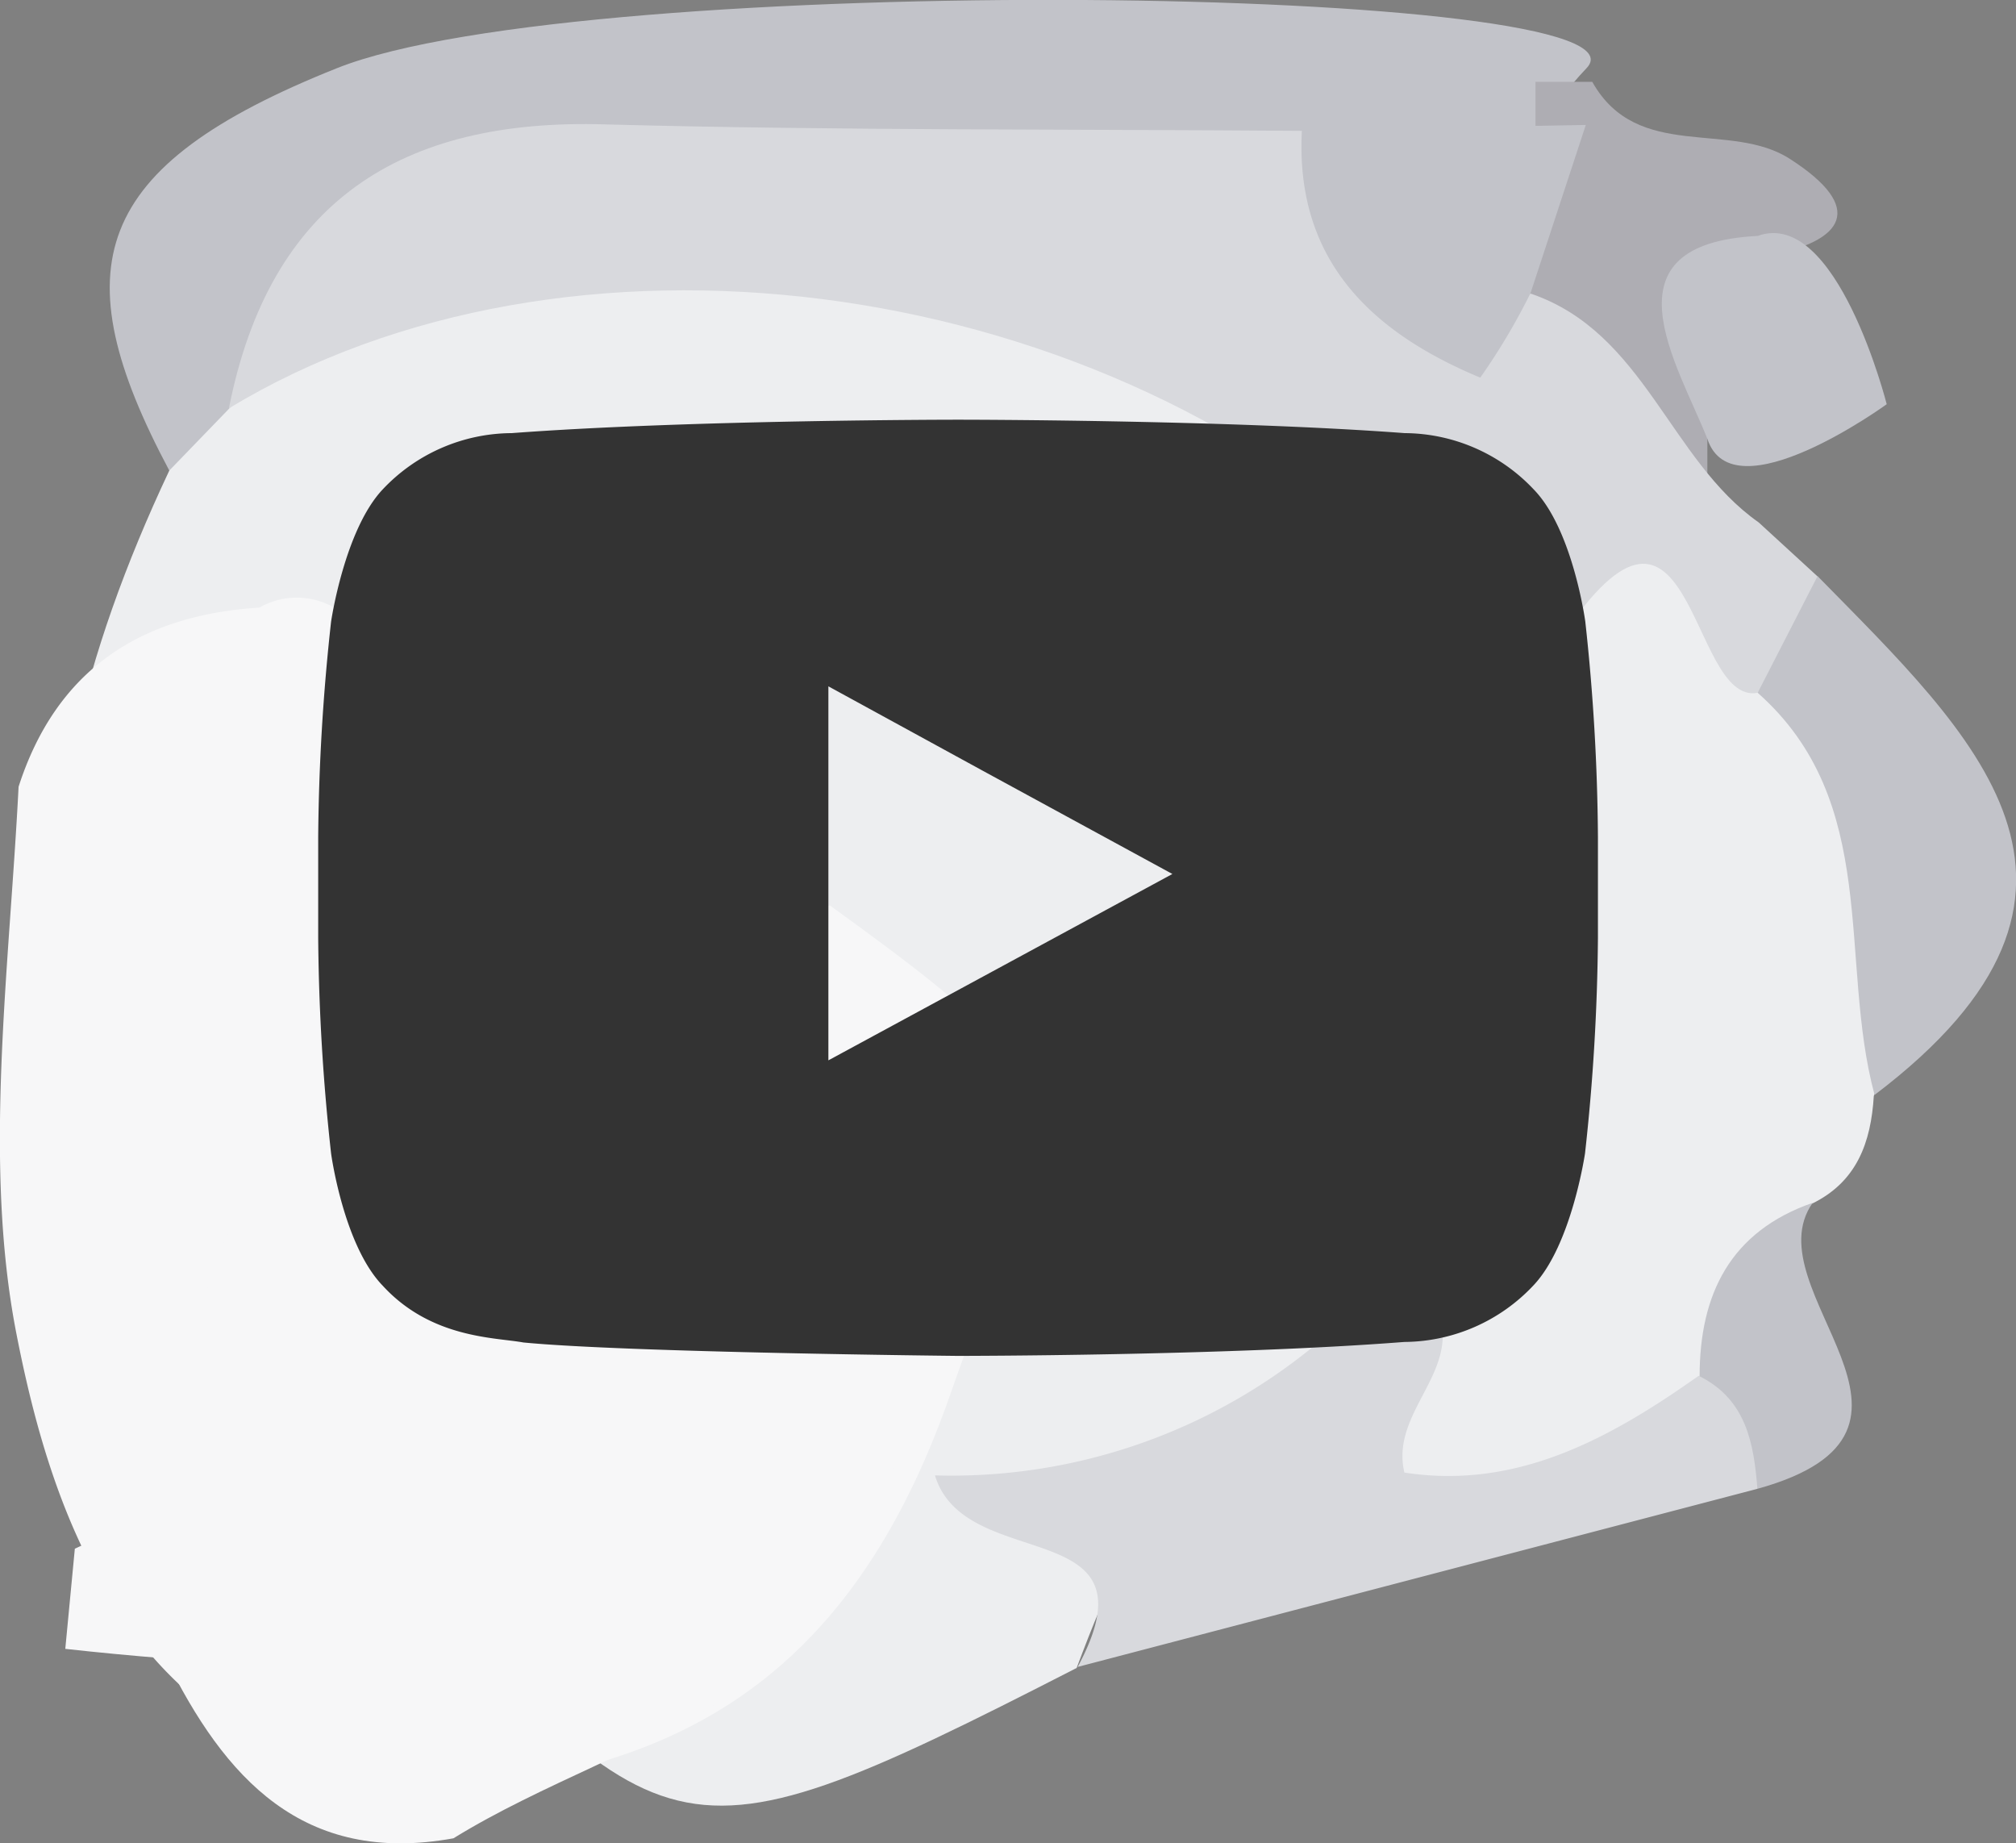 <svg xmlns="http://www.w3.org/2000/svg" viewBox="0 0 78.12 71.41"><rect x="0" y="0" width="78.12" height="71.41" fill="#808080" stroke="none"/><defs><style>.cls-1{fill:#c2c3c9;}.cls-1,.cls-2,.cls-3,.cls-4,.cls-5{fill-rule:evenodd;}.cls-2{fill:#aeadb3;}.cls-3{fill:#edeef0;}.cls-4{fill:#d8d9dd;}.cls-5{fill:#f7f7f8;}.cls-6{fill:#333;}</style></defs><title>Asset 12</title><g id="Layer_2" data-name="Layer 2"><g id="CONTACT_US" data-name="CONTACT US"><path class="cls-1" d="M6.56,18.23C2.38,10.38,3.5,6.45,13.06,2.64s51.5-3.23,48.42,0S62.12,4.88,61,5.8c-3.25,2.06-6.91,1.93-10.54,2-8.39.1-16.79,0-25.18.05C18.93,7.92,13.9,10,11,16,9.86,17.43,8.55,18.53,6.56,18.23Z"/><path class="cls-2" d="M59.5,5.36q0-1.1,0-2.19h2.2c1.75,3.12,5.36,1.48,7.68,3,2.9,1.87,2.14,3.17-.91,3.75-2,1.74-.67,4.67-2.31,6.54q0,2.15,0,4.31c-6,.13-7.21-5.19-9.95-8.78C55.3,8.76,57,6.88,59.5,5.36Z"/><path class="cls-3" d="M6.56,18.23l2.32-2.4C18,5.49,31,7.48,40.89,10.28S60.22,19.59,69.61,25c5.16,5.1,5.8,11,3,17.46-.11,1.79-.65,3.33-2.41,4.18-2.17,2.3-1.76,5.62-3.22,8.21-3.31,3.49-8.75,5.27-11.85,3.47-8.55-5-11-.13-13.41,6.3C25,73.19,26.07,71.82,12.58,57.7.29,44.84-.27,32.73,6.56,18.23Z"/><path class="cls-4" d="M68.11,26.84c-2.72.52-2.48-10.22-7.89-1.7-2.09,3.29-4.32-1.87-6.22-3.62-11.92-11-32.11-13.59-45.13-5.7,1.58-8,6.66-11.25,14.6-11,9,.24,18,.18,27,.25,2.89,2.19,4.45,6.25,8.86,6.31,4.4,1.51,5.36,6.43,8.82,8.86l2.29,2.1C71.78,24.92,69.64,25.72,68.11,26.84Z"/><path class="cls-4" d="M41.76,64.58c3.23-6-4.36-3.55-5.53-7.42a22.16,22.16,0,0,0,18-8.38c4,3.67-.51,5.31.19,8.27,4.32.67,7.93-1.29,11.39-3.74C70,53,69.42,55.17,68.1,57.68Z"/><path class="cls-1" d="M68.11,26.84l2.32-4.52c6,6.12,12.68,12.17,2.21,20.1C71.23,37.19,72.9,31.08,68.11,26.84Z"/><path class="cls-1" d="M68.1,57.68c-.14-1.76-.43-3.45-2.24-4.36,0-3.18,1.19-5.61,4.38-6.72C67.86,50,76.26,55.42,68.1,57.68Z"/><path class="cls-1" d="M66.16,17C65,14.08,62,9.45,68.11,9.14c3.07-1.11,5,6.52,5,6.52S67.14,20,66.16,17Z"/><path class="cls-1" d="M59.31,11.35a24.62,24.62,0,0,1-1.95,3.28c-4.21-1.75-7.19-4.55-6.91-9.59l11-.2Z"/><path class="cls-5" d="M15.43,69.39l-2.09-.65C4.59,66.45,1.92,58.27.63,51.64S.36,37.57.72,30.48c1.46-4.53,4.72-6.65,9.33-6.94a2.91,2.91,0,0,1,3.16.17c2,.59,3.81-.63,5.76-.54,3,.9,5.67,3.56,5.54,5.91-.38,6.48,3.18,6.48,7.65,6,10,7.25,8.87,7,4.6,19.12C32.87,65.19,25.94,69.1,15.43,69.39Z"/><path class="cls-5" d="M6.42,64.25q-2-.16-3.89-.37L2.9,60c5.84-2.58,3.53-9.27,6.57-13.14,3.8-4.84,6-3.26,6.51,2.25,2.74,3.9,8.18,2,11.23,5.21l7.65.75C34.07,65.76,24.41,67,17.57,71.22,11.74,72.28,8.7,68.88,6.42,64.25Z"/><path class="cls-6" d="M61.43,24.08s-.48-3.56-2-5.12a6.92,6.92,0,0,0-5-2.18c-6.93-.52-17.3-.52-17.3-.52h0s-10.38,0-17.3.52a6.91,6.91,0,0,0-5,2.18c-1.48,1.57-2,5.12-2,5.12a81.15,81.15,0,0,0-.5,8.35v3.91a81.23,81.23,0,0,0,.5,8.35s.48,3.55,2,5.12c1.88,2.05,4.36,2,5.45,2.2,4,.39,16.82.52,16.82.52s10.39,0,17.32-.54a6.92,6.92,0,0,0,5-2.19c1.48-1.56,2-5.12,2-5.12a80.76,80.76,0,0,0,.5-8.35V32.43A80.69,80.69,0,0,0,61.43,24.08Zm-16,9.78L32.1,41.08V26.59l6,3.28Z"/></g></g></svg>
